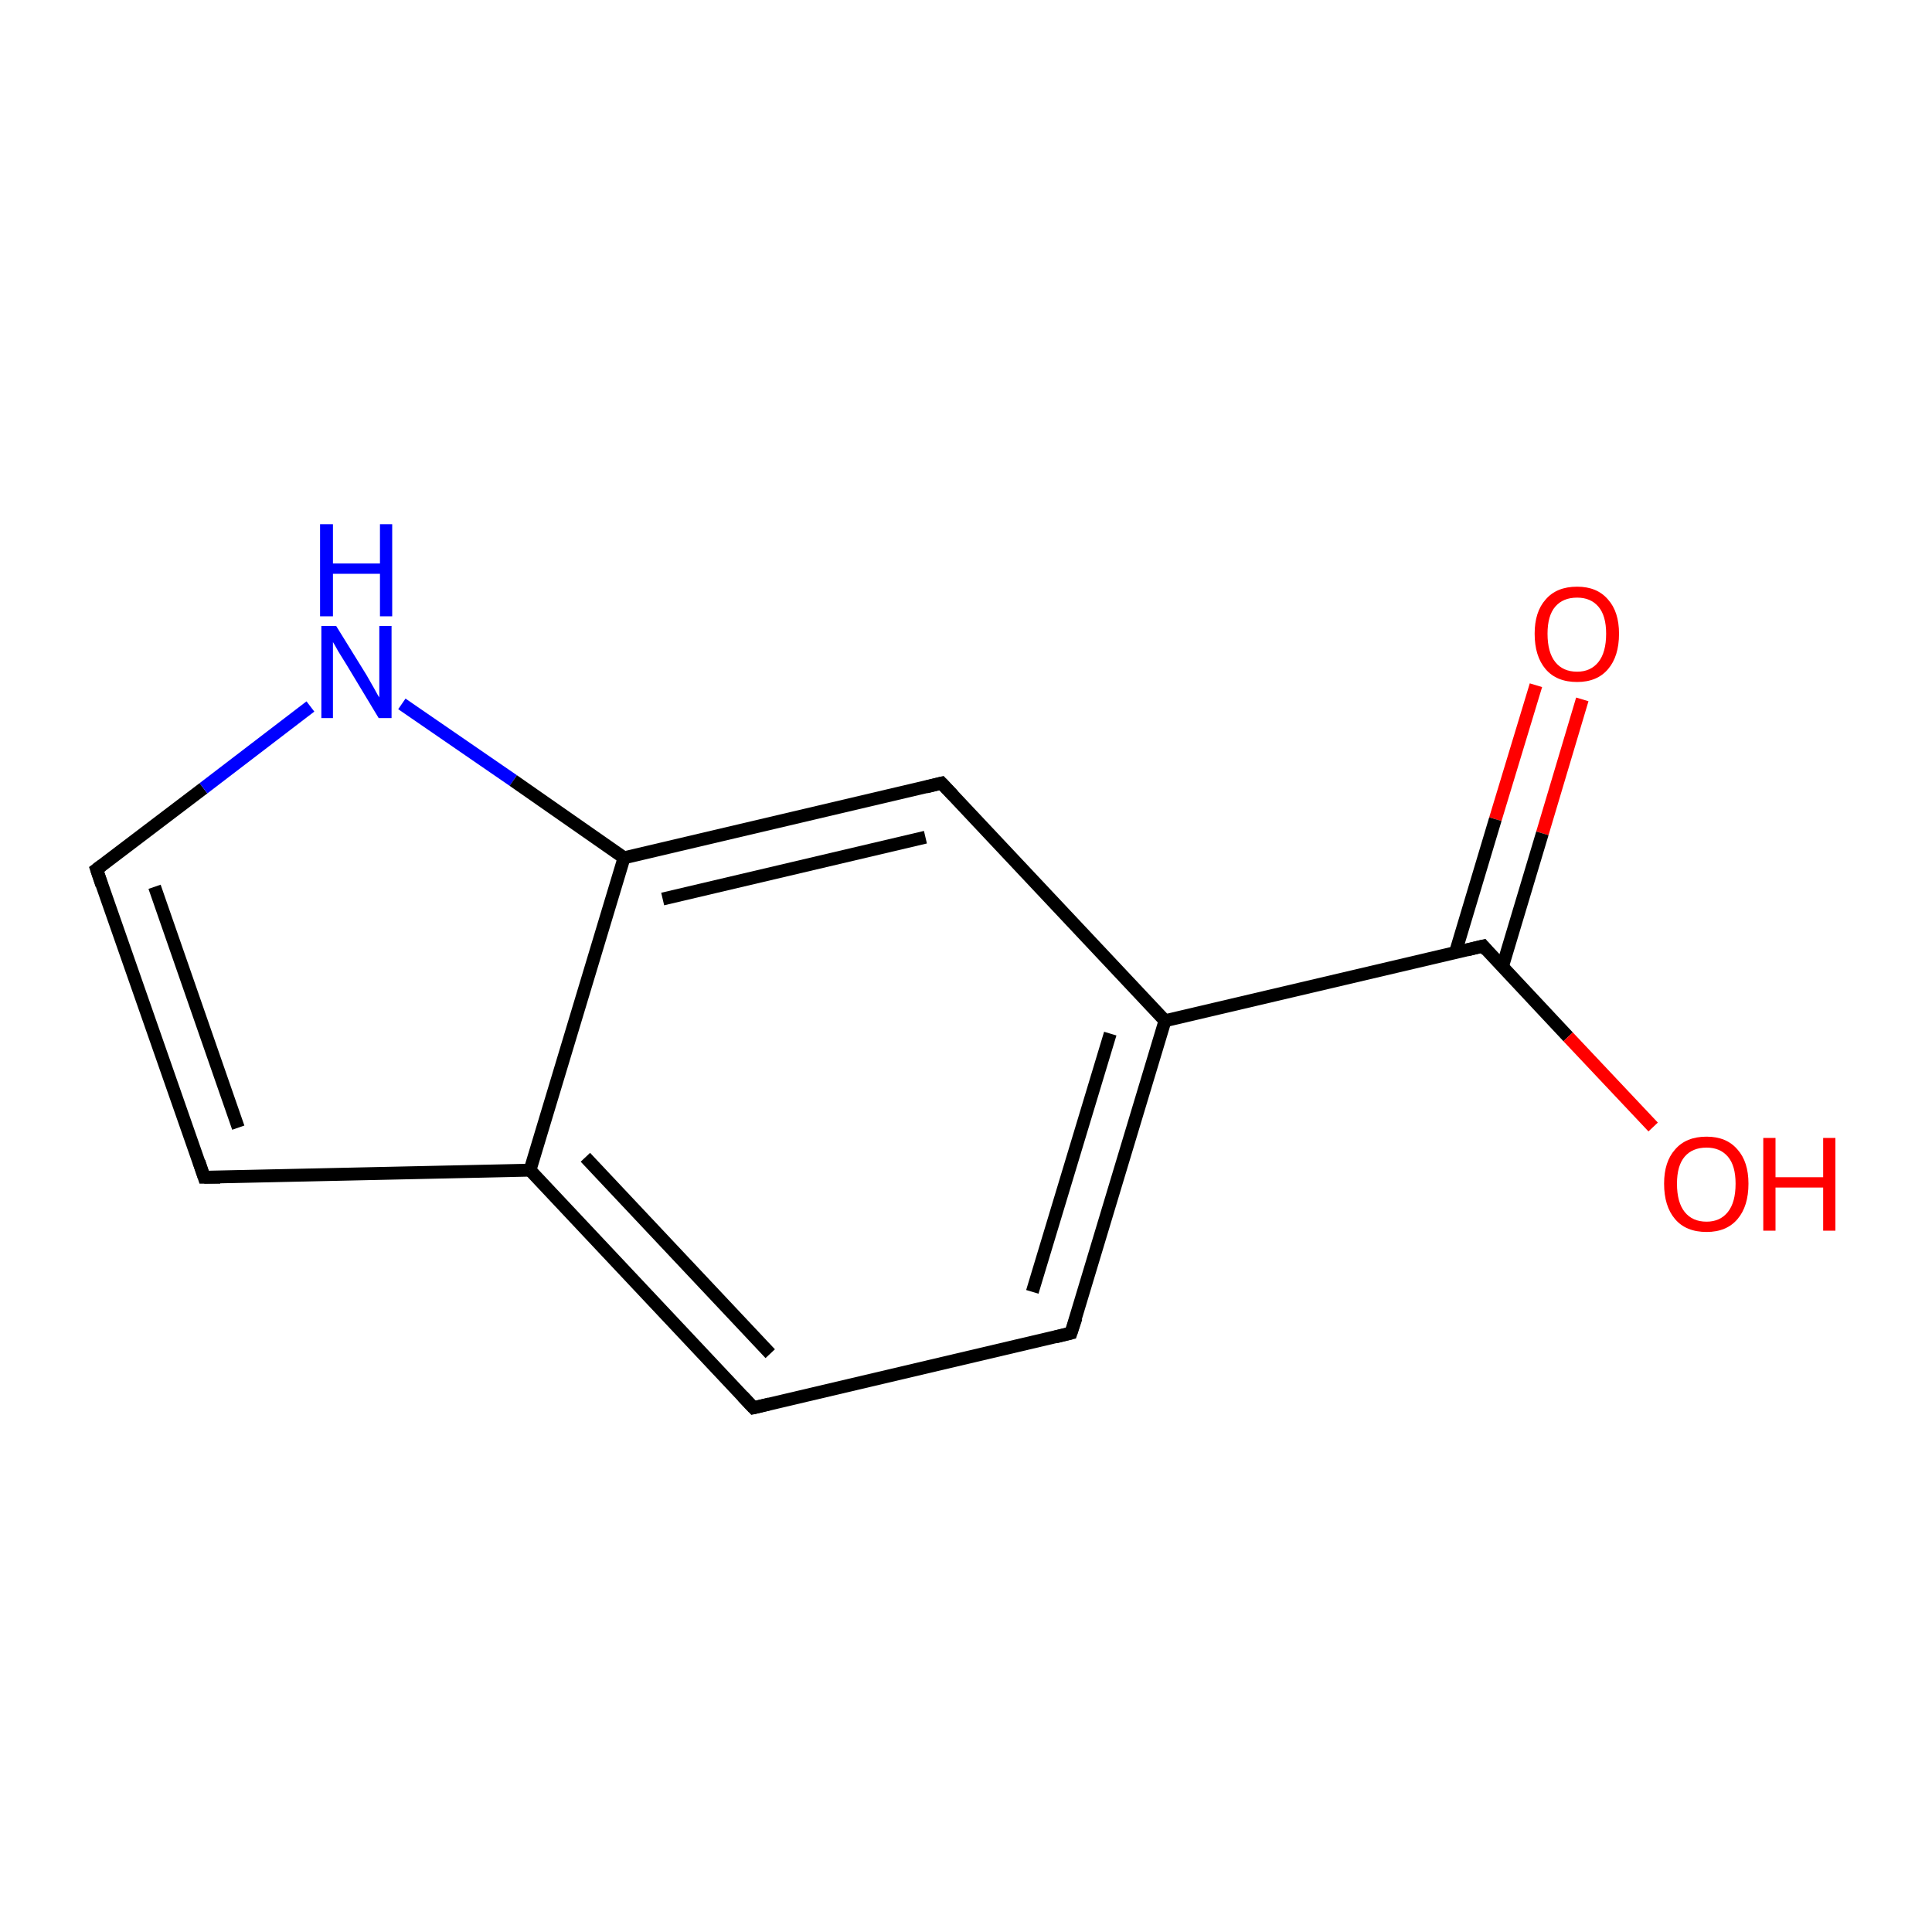 <?xml version='1.0' encoding='iso-8859-1'?>
<svg version='1.1' baseProfile='full'
              xmlns='http://www.w3.org/2000/svg'
                      xmlns:rdkit='http://www.rdkit.org/xml'
                      xmlns:xlink='http://www.w3.org/1999/xlink'
                  xml:space='preserve'
width='300px' height='300px' viewBox='0 0 300 300'>
<!-- END OF HEADER -->
<rect style='opacity:1.0;fill:#FFFFFF;stroke:none' width='300.0' height='300.0' x='0.0' y='0.0'> </rect>
<path class='bond-0 atom-0 atom-1' d='M 245.7,108.6 L 239.5,129.4' style='fill:none;fill-rule:evenodd;stroke:#FF0000;stroke-width:2.0px;stroke-linecap:butt;stroke-linejoin:miter;stroke-opacity:1' />
<path class='bond-0 atom-0 atom-1' d='M 239.5,129.4 L 233.3,150.1' style='fill:none;fill-rule:evenodd;stroke:#000000;stroke-width:2.0px;stroke-linecap:butt;stroke-linejoin:miter;stroke-opacity:1' />
<path class='bond-0 atom-0 atom-1' d='M 238.5,106.4 L 232.2,127.2' style='fill:none;fill-rule:evenodd;stroke:#FF0000;stroke-width:2.0px;stroke-linecap:butt;stroke-linejoin:miter;stroke-opacity:1' />
<path class='bond-0 atom-0 atom-1' d='M 232.2,127.2 L 226.0,147.9' style='fill:none;fill-rule:evenodd;stroke:#000000;stroke-width:2.0px;stroke-linecap:butt;stroke-linejoin:miter;stroke-opacity:1' />
<path class='bond-1 atom-1 atom-2' d='M 230.3,146.9 L 243.5,161.0' style='fill:none;fill-rule:evenodd;stroke:#000000;stroke-width:2.0px;stroke-linecap:butt;stroke-linejoin:miter;stroke-opacity:1' />
<path class='bond-1 atom-1 atom-2' d='M 243.5,161.0 L 256.7,175.0' style='fill:none;fill-rule:evenodd;stroke:#FF0000;stroke-width:2.0px;stroke-linecap:butt;stroke-linejoin:miter;stroke-opacity:1' />
<path class='bond-2 atom-1 atom-3' d='M 230.3,146.9 L 180.9,158.5' style='fill:none;fill-rule:evenodd;stroke:#000000;stroke-width:2.0px;stroke-linecap:butt;stroke-linejoin:miter;stroke-opacity:1' />
<path class='bond-3 atom-3 atom-4' d='M 180.9,158.5 L 166.3,207.0' style='fill:none;fill-rule:evenodd;stroke:#000000;stroke-width:2.0px;stroke-linecap:butt;stroke-linejoin:miter;stroke-opacity:1' />
<path class='bond-3 atom-3 atom-4' d='M 172.4,160.5 L 160.3,200.6' style='fill:none;fill-rule:evenodd;stroke:#000000;stroke-width:2.0px;stroke-linecap:butt;stroke-linejoin:miter;stroke-opacity:1' />
<path class='bond-4 atom-4 atom-5' d='M 166.3,207.0 L 117.0,218.6' style='fill:none;fill-rule:evenodd;stroke:#000000;stroke-width:2.0px;stroke-linecap:butt;stroke-linejoin:miter;stroke-opacity:1' />
<path class='bond-5 atom-5 atom-6' d='M 117.0,218.6 L 82.3,181.7' style='fill:none;fill-rule:evenodd;stroke:#000000;stroke-width:2.0px;stroke-linecap:butt;stroke-linejoin:miter;stroke-opacity:1' />
<path class='bond-5 atom-5 atom-6' d='M 119.6,210.2 L 90.9,179.7' style='fill:none;fill-rule:evenodd;stroke:#000000;stroke-width:2.0px;stroke-linecap:butt;stroke-linejoin:miter;stroke-opacity:1' />
<path class='bond-6 atom-6 atom-7' d='M 82.3,181.7 L 31.7,182.8' style='fill:none;fill-rule:evenodd;stroke:#000000;stroke-width:2.0px;stroke-linecap:butt;stroke-linejoin:miter;stroke-opacity:1' />
<path class='bond-7 atom-7 atom-8' d='M 31.7,182.8 L 15.0,135.0' style='fill:none;fill-rule:evenodd;stroke:#000000;stroke-width:2.0px;stroke-linecap:butt;stroke-linejoin:miter;stroke-opacity:1' />
<path class='bond-7 atom-7 atom-8' d='M 37.0,175.1 L 24.0,137.7' style='fill:none;fill-rule:evenodd;stroke:#000000;stroke-width:2.0px;stroke-linecap:butt;stroke-linejoin:miter;stroke-opacity:1' />
<path class='bond-8 atom-8 atom-9' d='M 15.0,135.0 L 31.6,122.4' style='fill:none;fill-rule:evenodd;stroke:#000000;stroke-width:2.0px;stroke-linecap:butt;stroke-linejoin:miter;stroke-opacity:1' />
<path class='bond-8 atom-8 atom-9' d='M 31.6,122.4 L 48.2,109.7' style='fill:none;fill-rule:evenodd;stroke:#0000FF;stroke-width:2.0px;stroke-linecap:butt;stroke-linejoin:miter;stroke-opacity:1' />
<path class='bond-9 atom-9 atom-10' d='M 62.4,109.3 L 79.7,121.2' style='fill:none;fill-rule:evenodd;stroke:#0000FF;stroke-width:2.0px;stroke-linecap:butt;stroke-linejoin:miter;stroke-opacity:1' />
<path class='bond-9 atom-9 atom-10' d='M 79.7,121.2 L 96.9,133.2' style='fill:none;fill-rule:evenodd;stroke:#000000;stroke-width:2.0px;stroke-linecap:butt;stroke-linejoin:miter;stroke-opacity:1' />
<path class='bond-10 atom-10 atom-11' d='M 96.9,133.2 L 146.2,121.6' style='fill:none;fill-rule:evenodd;stroke:#000000;stroke-width:2.0px;stroke-linecap:butt;stroke-linejoin:miter;stroke-opacity:1' />
<path class='bond-10 atom-10 atom-11' d='M 102.9,139.6 L 143.7,130.0' style='fill:none;fill-rule:evenodd;stroke:#000000;stroke-width:2.0px;stroke-linecap:butt;stroke-linejoin:miter;stroke-opacity:1' />
<path class='bond-11 atom-11 atom-3' d='M 146.2,121.6 L 180.9,158.5' style='fill:none;fill-rule:evenodd;stroke:#000000;stroke-width:2.0px;stroke-linecap:butt;stroke-linejoin:miter;stroke-opacity:1' />
<path class='bond-12 atom-10 atom-6' d='M 96.9,133.2 L 82.3,181.7' style='fill:none;fill-rule:evenodd;stroke:#000000;stroke-width:2.0px;stroke-linecap:butt;stroke-linejoin:miter;stroke-opacity:1' />
<path d='M 230.9,147.6 L 230.3,146.9 L 227.8,147.5' style='fill:none;stroke:#000000;stroke-width:2.0px;stroke-linecap:butt;stroke-linejoin:miter;stroke-miterlimit:10;stroke-opacity:1;' />
<path d='M 167.1,204.6 L 166.3,207.0 L 163.9,207.6' style='fill:none;stroke:#000000;stroke-width:2.0px;stroke-linecap:butt;stroke-linejoin:miter;stroke-miterlimit:10;stroke-opacity:1;' />
<path d='M 119.5,218.0 L 117.0,218.6 L 115.3,216.8' style='fill:none;stroke:#000000;stroke-width:2.0px;stroke-linecap:butt;stroke-linejoin:miter;stroke-miterlimit:10;stroke-opacity:1;' />
<path d='M 34.2,182.8 L 31.7,182.8 L 30.9,180.4' style='fill:none;stroke:#000000;stroke-width:2.0px;stroke-linecap:butt;stroke-linejoin:miter;stroke-miterlimit:10;stroke-opacity:1;' />
<path d='M 15.8,137.4 L 15.0,135.0 L 15.8,134.4' style='fill:none;stroke:#000000;stroke-width:2.0px;stroke-linecap:butt;stroke-linejoin:miter;stroke-miterlimit:10;stroke-opacity:1;' />
<path d='M 143.8,122.2 L 146.2,121.6 L 148.0,123.5' style='fill:none;stroke:#000000;stroke-width:2.0px;stroke-linecap:butt;stroke-linejoin:miter;stroke-miterlimit:10;stroke-opacity:1;' />
<path class='atom-0' d='M 238.3 98.4
Q 238.3 95.0, 240.0 93.1
Q 241.7 91.1, 244.9 91.1
Q 248.0 91.1, 249.7 93.1
Q 251.4 95.0, 251.4 98.4
Q 251.4 101.9, 249.7 103.9
Q 248.0 105.9, 244.9 105.9
Q 241.7 105.9, 240.0 103.9
Q 238.3 101.9, 238.3 98.4
M 244.9 104.3
Q 247.0 104.3, 248.2 102.8
Q 249.4 101.3, 249.4 98.4
Q 249.4 95.6, 248.2 94.2
Q 247.0 92.8, 244.9 92.8
Q 242.7 92.8, 241.5 94.2
Q 240.3 95.6, 240.3 98.4
Q 240.3 101.3, 241.5 102.8
Q 242.7 104.3, 244.9 104.3
' fill='#FF0000'/>
<path class='atom-2' d='M 258.4 183.8
Q 258.4 180.4, 260.1 178.5
Q 261.8 176.5, 265.0 176.5
Q 268.1 176.5, 269.8 178.5
Q 271.5 180.4, 271.5 183.8
Q 271.5 187.3, 269.8 189.3
Q 268.1 191.3, 265.0 191.3
Q 261.8 191.3, 260.1 189.3
Q 258.4 187.3, 258.4 183.8
M 265.0 189.7
Q 267.1 189.7, 268.3 188.2
Q 269.5 186.7, 269.5 183.8
Q 269.5 181.0, 268.3 179.6
Q 267.1 178.2, 265.0 178.2
Q 262.8 178.2, 261.6 179.6
Q 260.4 181.0, 260.4 183.8
Q 260.4 186.7, 261.6 188.2
Q 262.8 189.7, 265.0 189.7
' fill='#FF0000'/>
<path class='atom-2' d='M 273.8 176.7
L 275.7 176.7
L 275.7 182.8
L 283.1 182.8
L 283.1 176.7
L 285.0 176.7
L 285.0 191.1
L 283.1 191.1
L 283.1 184.4
L 275.7 184.4
L 275.7 191.1
L 273.8 191.1
L 273.8 176.7
' fill='#FF0000'/>
<path class='atom-9' d='M 52.2 97.2
L 56.9 104.8
Q 57.3 105.5, 58.1 106.9
Q 58.8 108.2, 58.9 108.3
L 58.9 97.2
L 60.8 97.2
L 60.8 111.5
L 58.8 111.5
L 53.8 103.2
Q 53.2 102.2, 52.5 101.1
Q 51.9 100.0, 51.7 99.7
L 51.7 111.5
L 49.9 111.5
L 49.9 97.2
L 52.2 97.2
' fill='#0000FF'/>
<path class='atom-9' d='M 49.7 81.4
L 51.7 81.4
L 51.7 87.5
L 59.0 87.5
L 59.0 81.4
L 60.9 81.4
L 60.9 95.7
L 59.0 95.7
L 59.0 89.1
L 51.7 89.1
L 51.7 95.7
L 49.7 95.7
L 49.7 81.4
' fill='#0000FF'/>
</svg>

